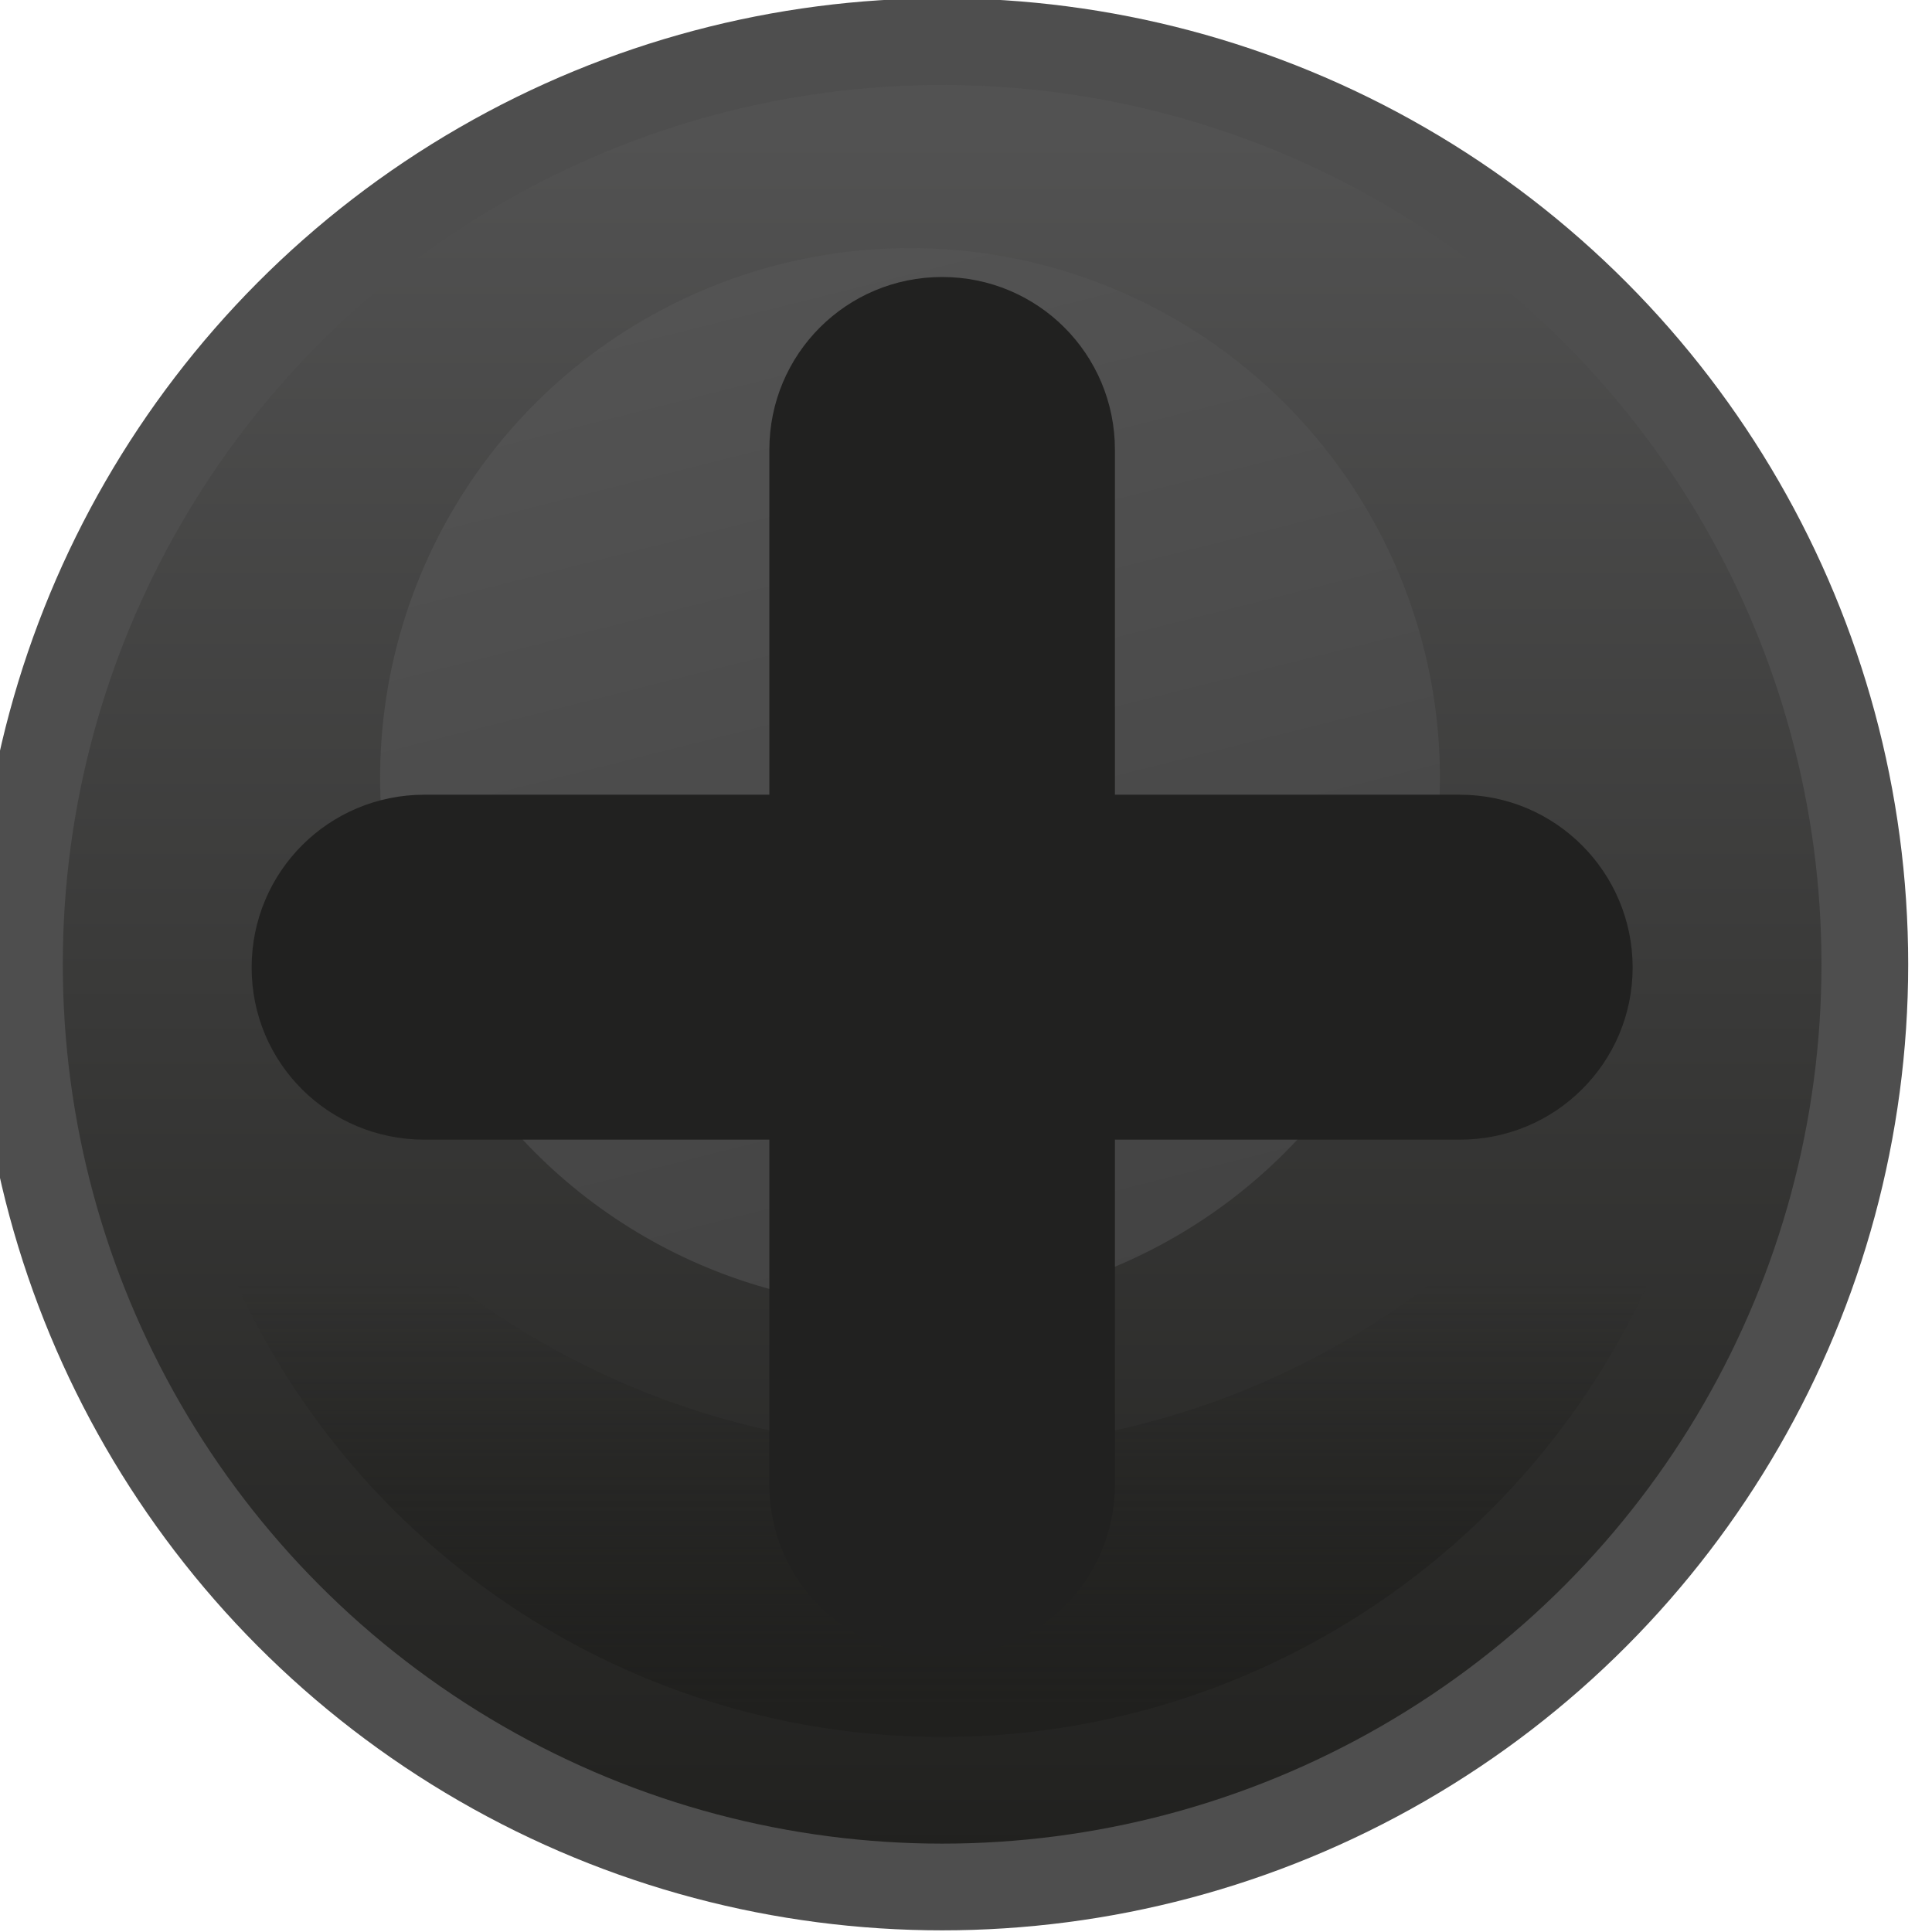 <svg width="3.844mm" height="3.844mm" version="1.1" viewBox="0 0 3.844 3.844" xmlns="http://www.w3.org/2000/svg" xmlns:xlink="http://www.w3.org/1999/xlink">
 <defs>
  <linearGradient id="linearGradient2730" x1="163" x2="163" y1="50.35" y2="59.91" gradientTransform="matrix(.28 0 0 .28 -5.105 38.31)" gradientUnits="userSpaceOnUse">
   <stop stop-color="#525252" offset="0"/>
   <stop stop-color="#21211f" offset="1"/>
  </linearGradient>
  <linearGradient id="linearGradient2732" x1="163.2" x2="163.2" y1="59.4" y2="56.9" gradientTransform="matrix(.273 0 0 .273 -4.055 38.66)" gradientUnits="userSpaceOnUse">
   <stop stop-color="#20201e" offset="0"/>
   <stop stop-color="#20201e" stop-opacity="0" offset="1"/>
  </linearGradient>
  <linearGradient id="linearGradient2734" x1="163.9" x2="162.3" y1="57.25" y2="50.88" gradientTransform="matrix(.254 0 0 .254 -.896 39.64)" gradientUnits="userSpaceOnUse">
   <stop stop-color="#434343" offset="0"/>
   <stop stop-color="#535353" offset="1"/>
  </linearGradient>
 </defs>
 <g transform="translate(-103.2 -72.83)">
  <g transform="translate(-62.78 -61.99)">
   <g transform="matrix(1.278,0,0,1.278,116.3,68.11)">
    <circle cx="40.34" cy="53.7" r="1.504" fill="#4e4e4e" style="paint-order:normal"/>
    <circle cx="40.34" cy="53.7" r="1.369" fill="url(#linearGradient2730)" style="paint-order:normal"/>
    <path d="m39.14 53.56a1.208 1.208 0 0 0-0.008 0.135 1.208 1.208 0 0 0 1.208 1.208 1.208 1.208 0 0 0 1.208-1.208 1.208 1.208 0 0 0-0.009-0.131 1.253 1.253 0 0 1-1.199 0.891 1.253 1.253 0 0 1-1.2-0.895z" fill="url(#linearGradient2732)" style="paint-order:normal"/>
    <circle cx="40.29" cy="53.41" r=".825" fill="url(#linearGradient2734)" style="paint-order:normal"/>
    <path d="m40.34 52.63c-0.149 0-0.269 0.12-0.269 0.269v0.537h-0.537c-0.149 0-0.269 0.12-0.269 0.269s0.12 0.268 0.269 0.268h0.537v0.537c0 0.149 0.12 0.268 0.269 0.268s0.269-0.12 0.269-0.268v-0.537h0.537c0.149 0 0.269-0.12 0.269-0.268s-0.12-0.269-0.269-0.269h-0.537v-0.537c0-0.149-0.12-0.269-0.269-0.269z" fill="#212120" style="paint-order:normal"/>
   </g>
  </g>
 </g>
</svg>
